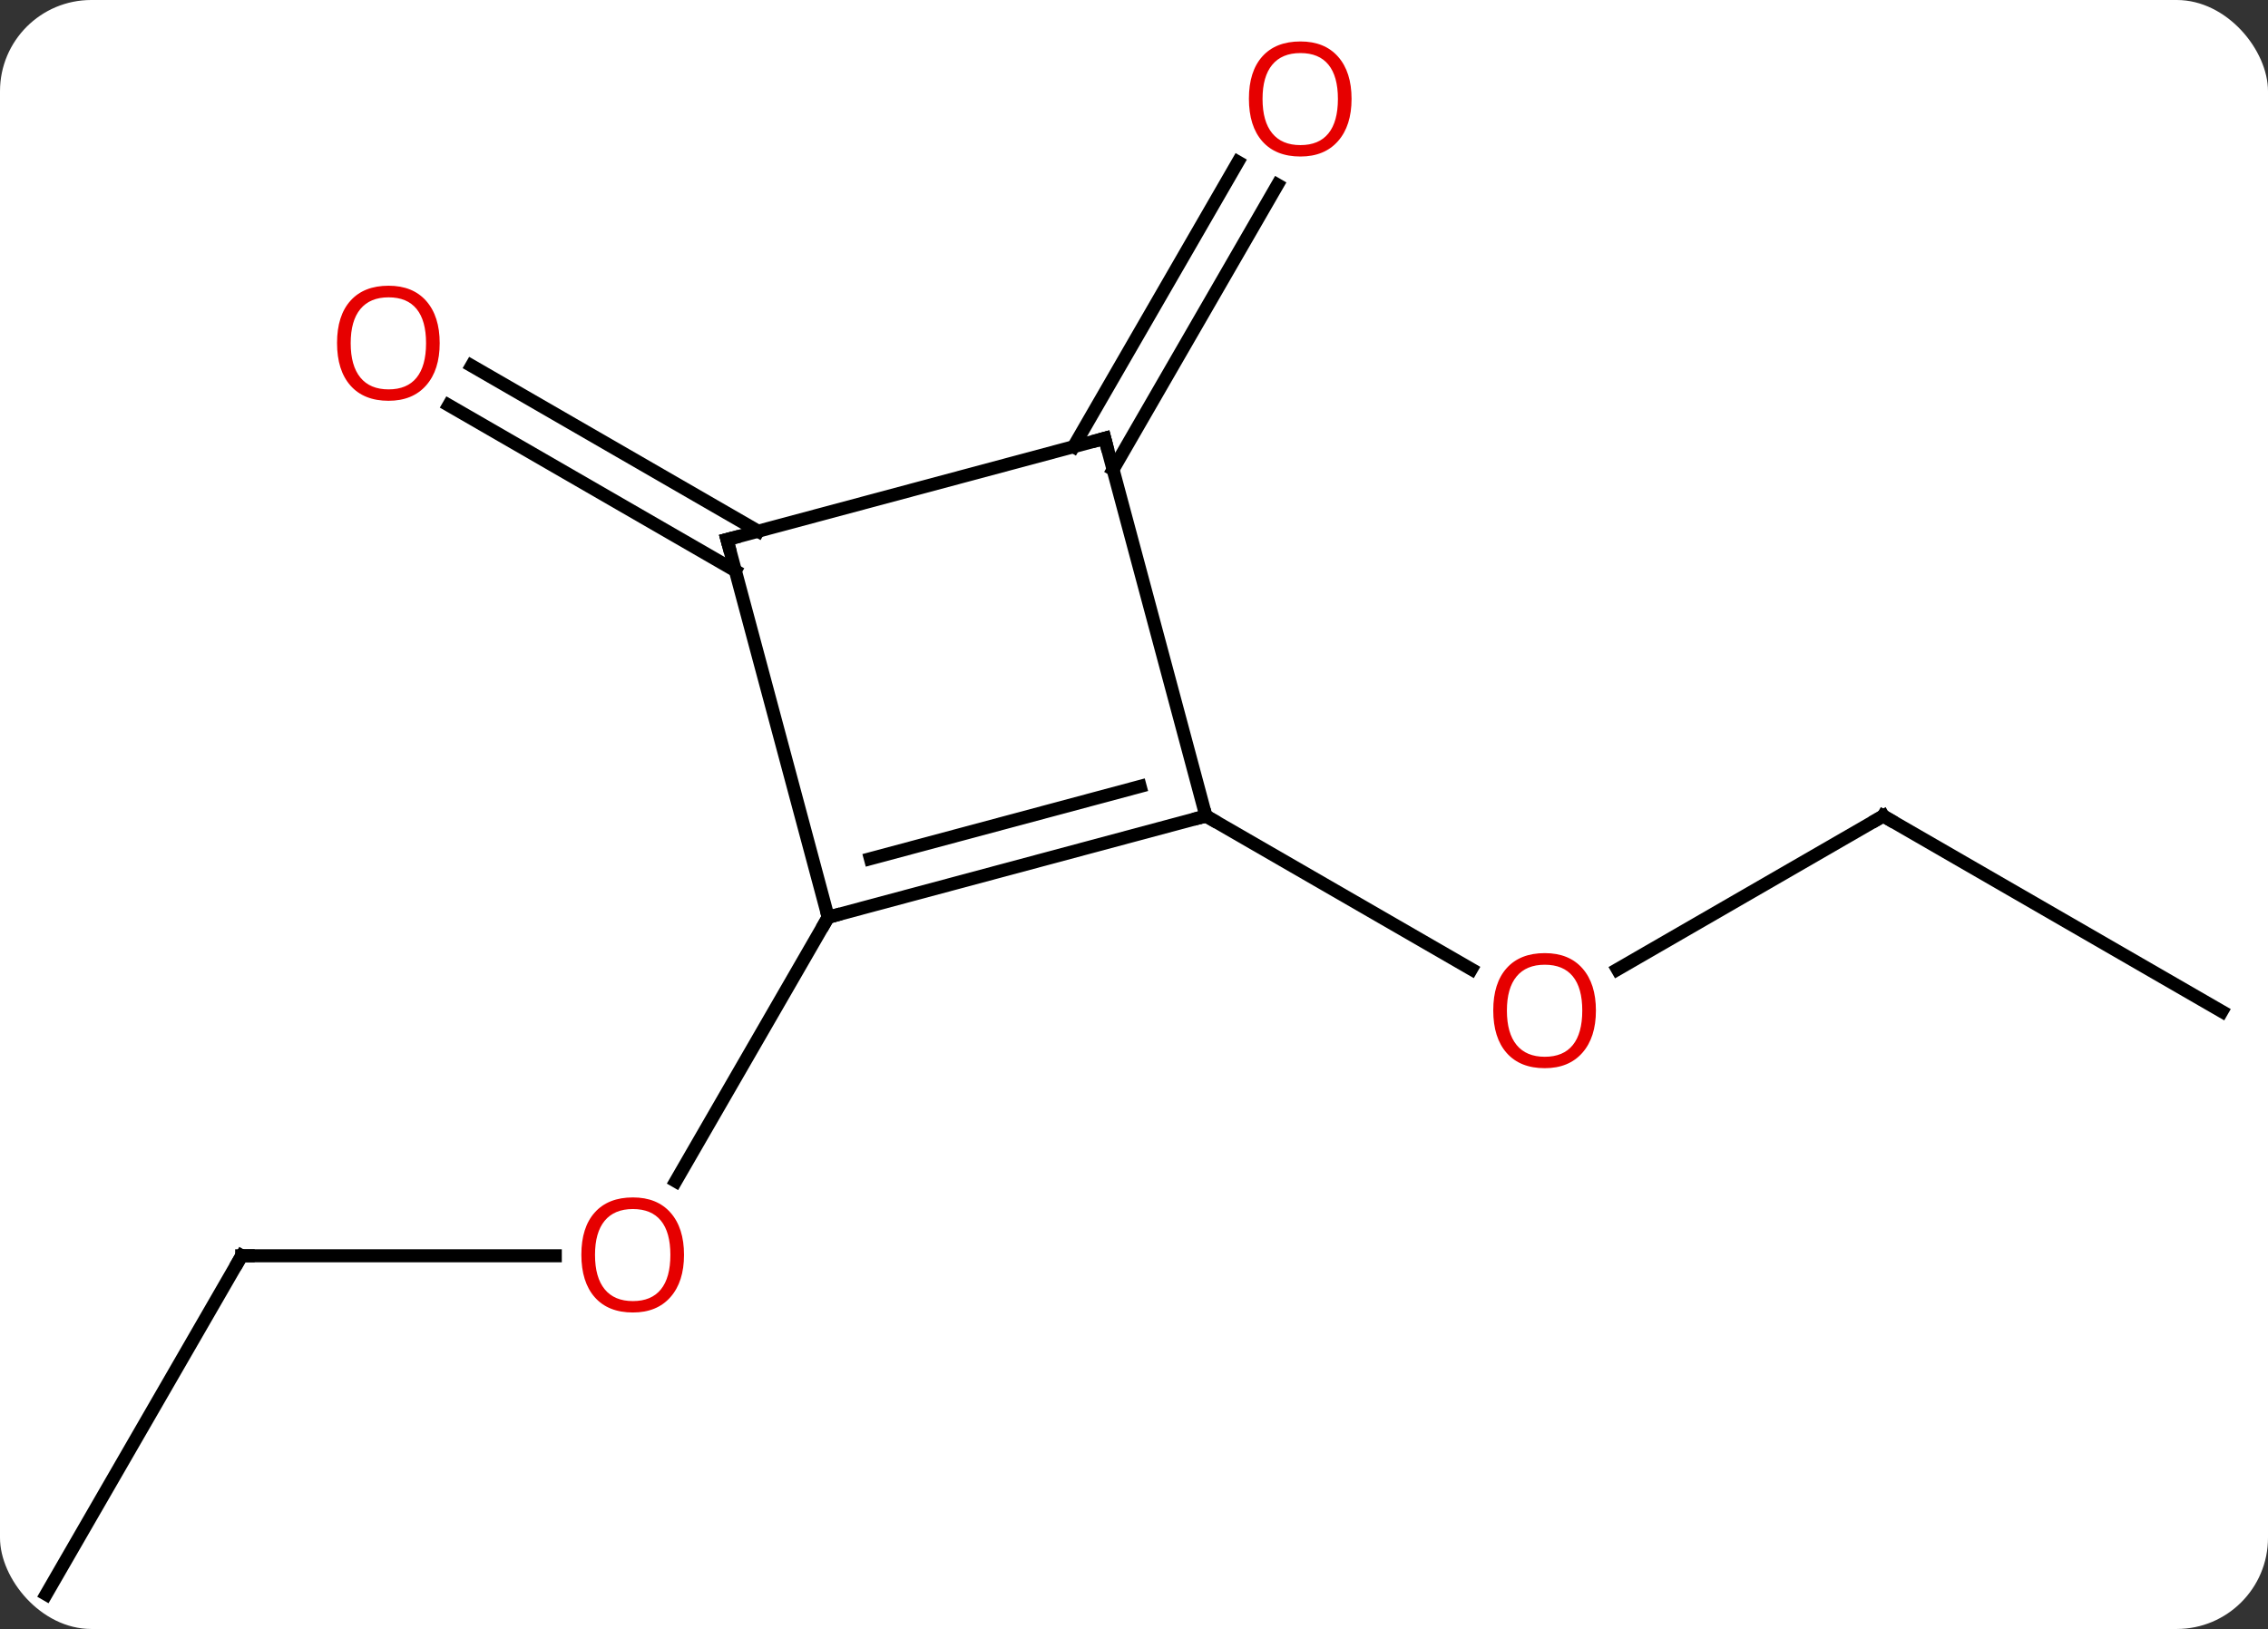 <svg width="174" viewBox="0 0 174 125" style="fill-opacity:1; color-rendering:auto; color-interpolation:auto; text-rendering:auto; stroke:black; stroke-linecap:square; stroke-miterlimit:10; shape-rendering:auto; stroke-opacity:1; fill:black; stroke-dasharray:none; font-weight:normal; stroke-width:1; font-family:'Open Sans'; font-style:normal; stroke-linejoin:miter; font-size:12; stroke-dashoffset:0; image-rendering:auto;" height="125" class="cas-substance-image" xmlns:xlink="http://www.w3.org/1999/xlink" xmlns="http://www.w3.org/2000/svg"><rect x="0" y="0" width="174" height="125" fill="#333333" stroke="none"/><svg class="cas-substance-single-component"><rect y="0" x="0" width="174" stroke="none" ry="7" rx="7" height="125" fill="white" class="cas-substance-group"/><svg y="0" x="0" width="174" viewBox="0 0 174 125" style="fill:black;" height="125" class="cas-substance-single-component-image"><svg><g><g transform="translate(87,65)" style="text-rendering:geometricPrecision; color-rendering:optimizeQuality; color-interpolation:linearRGB; stroke-linecap:butt; image-rendering:optimizeQuality;"><line y2="-2.385" y1="9.389" x2="57.48" x1="37.087" style="fill:none;"/><line y2="-2.385" y1="9.374" x2="5.517" x1="25.886" style="fill:none;"/><line y2="12.615" y1="-2.385" x2="83.46" x1="57.48" style="fill:none;"/><line y2="31.362" y1="31.362" x2="-68.46" x1="-44.398" style="fill:none;"/><line y2="5.382" y1="25.64" x2="-23.46" x1="-35.157" style="fill:none;"/><line y2="57.342" y1="31.362" x2="-83.46" x1="-68.46" style="fill:none;"/><line y2="-30.721" y1="-52.569" x2="-4.638" x1="7.976" style="fill:none;"/><line y2="-28.971" y1="-50.819" x2="-1.607" x1="11.008" style="fill:none;"/><line y2="-21.207" y1="-33.904" x2="-30.584" x1="-52.574" style="fill:none;"/><line y2="-24.238" y1="-36.935" x2="-28.834" x1="-50.824" style="fill:none;"/><line y2="5.382" y1="-2.385" x2="-23.46" x1="5.517" style="fill:none;"/><line y2="0.892" y1="-4.656" x2="-20.226" x1="0.472" style="fill:none;"/><line y2="-31.362" y1="-2.385" x2="-2.247" x1="5.517" style="fill:none;"/><line y2="-23.598" y1="5.382" x2="-31.224" x1="-23.46" style="fill:none;"/><line y2="-23.598" y1="-31.362" x2="-31.224" x1="-2.247" style="fill:none;"/></g><g transform="translate(87,65)" style="fill:rgb(230,0,0); text-rendering:geometricPrecision; color-rendering:optimizeQuality; image-rendering:optimizeQuality; font-family:'Open Sans'; stroke:rgb(230,0,0); color-interpolation:linearRGB;"><path style="stroke:none;" d="M35.438 12.545 Q35.438 14.607 34.398 15.787 Q33.359 16.967 31.516 16.967 Q29.625 16.967 28.594 15.803 Q27.562 14.638 27.562 12.529 Q27.562 10.435 28.594 9.287 Q29.625 8.138 31.516 8.138 Q33.375 8.138 34.406 9.31 Q35.438 10.482 35.438 12.545 ZM28.609 12.545 Q28.609 14.279 29.352 15.185 Q30.094 16.092 31.516 16.092 Q32.938 16.092 33.664 15.193 Q34.391 14.295 34.391 12.545 Q34.391 10.81 33.664 9.92 Q32.938 9.029 31.516 9.029 Q30.094 9.029 29.352 9.928 Q28.609 10.826 28.609 12.545 Z"/></g><g transform="translate(87,65)" style="stroke-linecap:butt; text-rendering:geometricPrecision; color-rendering:optimizeQuality; image-rendering:optimizeQuality; font-family:'Open Sans'; color-interpolation:linearRGB; stroke-miterlimit:5;"><path style="fill:none;" d="M57.047 -2.135 L57.48 -2.385 L57.913 -2.135"/><path style="fill:rgb(230,0,0); stroke:none;" d="M-34.523 31.292 Q-34.523 33.354 -35.562 34.534 Q-36.601 35.714 -38.444 35.714 Q-40.335 35.714 -41.366 34.55 Q-42.398 33.385 -42.398 31.276 Q-42.398 29.182 -41.366 28.034 Q-40.335 26.885 -38.444 26.885 Q-36.585 26.885 -35.554 28.057 Q-34.523 29.229 -34.523 31.292 ZM-41.351 31.292 Q-41.351 33.026 -40.608 33.932 Q-39.866 34.839 -38.444 34.839 Q-37.023 34.839 -36.296 33.94 Q-35.569 33.042 -35.569 31.292 Q-35.569 29.557 -36.296 28.667 Q-37.023 27.776 -38.444 27.776 Q-39.866 27.776 -40.608 28.674 Q-41.351 29.573 -41.351 31.292 Z"/><path style="fill:none;" d="M-67.96 31.362 L-68.46 31.362 L-68.71 31.795"/><path style="fill:rgb(230,0,0); stroke:none;" d="M16.691 -57.412 Q16.691 -55.35 15.651 -54.17 Q14.612 -52.99 12.769 -52.99 Q10.878 -52.99 9.847 -54.154 Q8.816 -55.319 8.816 -57.428 Q8.816 -59.522 9.847 -60.67 Q10.878 -61.819 12.769 -61.819 Q14.628 -61.819 15.659 -60.647 Q16.691 -59.475 16.691 -57.412 ZM9.862 -57.412 Q9.862 -55.678 10.605 -54.772 Q11.347 -53.865 12.769 -53.865 Q14.191 -53.865 14.917 -54.764 Q15.644 -55.662 15.644 -57.412 Q15.644 -59.147 14.917 -60.037 Q14.191 -60.928 12.769 -60.928 Q11.347 -60.928 10.605 -60.029 Q9.862 -59.131 9.862 -57.412 Z"/><path style="fill:rgb(230,0,0); stroke:none;" d="M-53.267 -38.668 Q-53.267 -36.606 -54.306 -35.426 Q-55.345 -34.246 -57.188 -34.246 Q-59.079 -34.246 -60.11 -35.41 Q-61.142 -36.575 -61.142 -38.684 Q-61.142 -40.778 -60.11 -41.926 Q-59.079 -43.075 -57.188 -43.075 Q-55.329 -43.075 -54.298 -41.903 Q-53.267 -40.731 -53.267 -38.668 ZM-60.095 -38.668 Q-60.095 -36.934 -59.352 -36.028 Q-58.61 -35.121 -57.188 -35.121 Q-55.767 -35.121 -55.04 -36.02 Q-54.313 -36.918 -54.313 -38.668 Q-54.313 -40.403 -55.04 -41.293 Q-55.767 -42.184 -57.188 -42.184 Q-58.61 -42.184 -59.352 -41.285 Q-60.095 -40.387 -60.095 -38.668 Z"/><path style="fill:none;" d="M5.034 -2.256 L5.517 -2.385 L5.95 -2.135"/><path style="fill:none;" d="M-22.977 5.253 L-23.46 5.382 L-23.71 5.815"/><path style="fill:none;" d="M-2.118 -30.879 L-2.247 -31.362 L-2.73 -31.233"/><path style="fill:none;" d="M-31.095 -23.115 L-31.224 -23.598 L-30.741 -23.727"/></g></g></svg></svg></svg></svg>